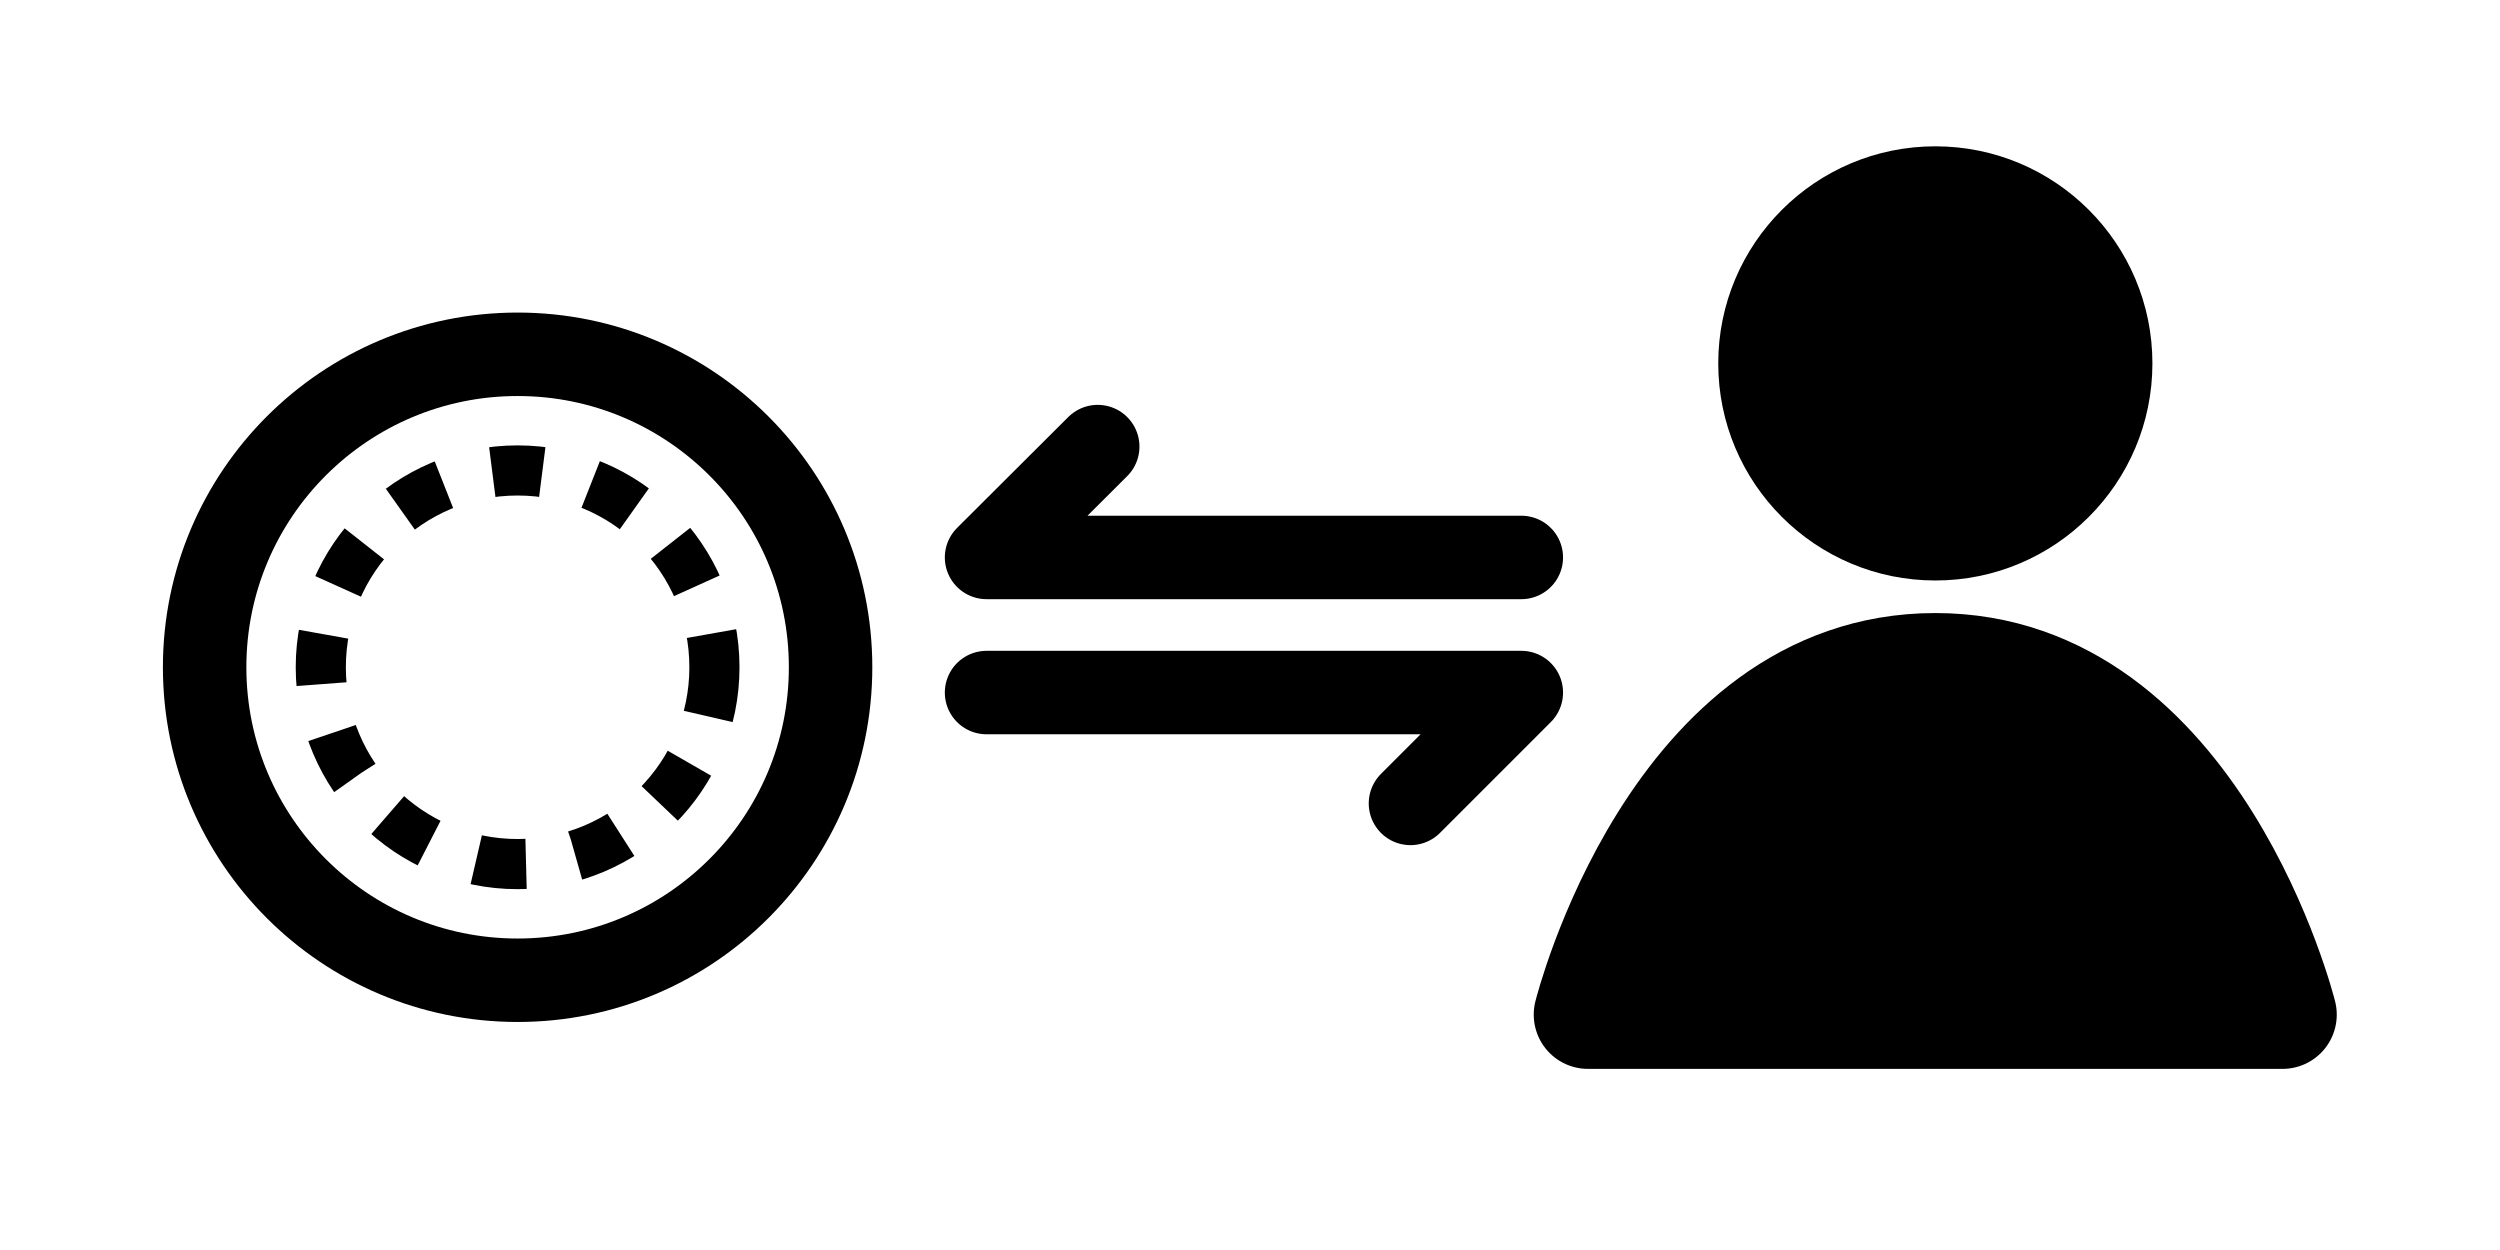 <svg xmlns="http://www.w3.org/2000/svg" width="30" height="15" viewBox="0 0 7.937 3.969"><g transform="matrix(.521 0 0 .521 4.766 -150.826)" fill-rule="evenodd"><circle style="isolation:auto;mix-blend-mode:normal;solid-color:#000;solid-opacity:1" cx="2.646" cy="291.708" r="1.323" color="#000" overflow="visible" paint-order="markers fill stroke"/><path d="M.53 295.677h4.232s-.529-2.117-2.116-2.117c-1.588 0-2.117 2.117-2.117 2.117z" stroke="#000" stroke-width=".661" stroke-linecap="round" stroke-linejoin="round"/></g><g stroke-width=".199" fill="none" stroke="#000" stroke-linecap="round" stroke-linejoin="round"><path d="M3.485 1.418l-.353.352H4.83M4.478 2.551l.352-.352H3.132" stroke-width=".265"/></g><g transform="matrix(.683 0 0 .683 .402 -199.466)" fill="none" stroke="#000"><circle cx="1.817" cy="295.146" r="1.455" stroke-width=".388"/><circle cx="1.817" cy="295.146" r=".915" stroke-width=".233" stroke-miterlimit="3" stroke-dasharray=".233,.233"/></g></svg>